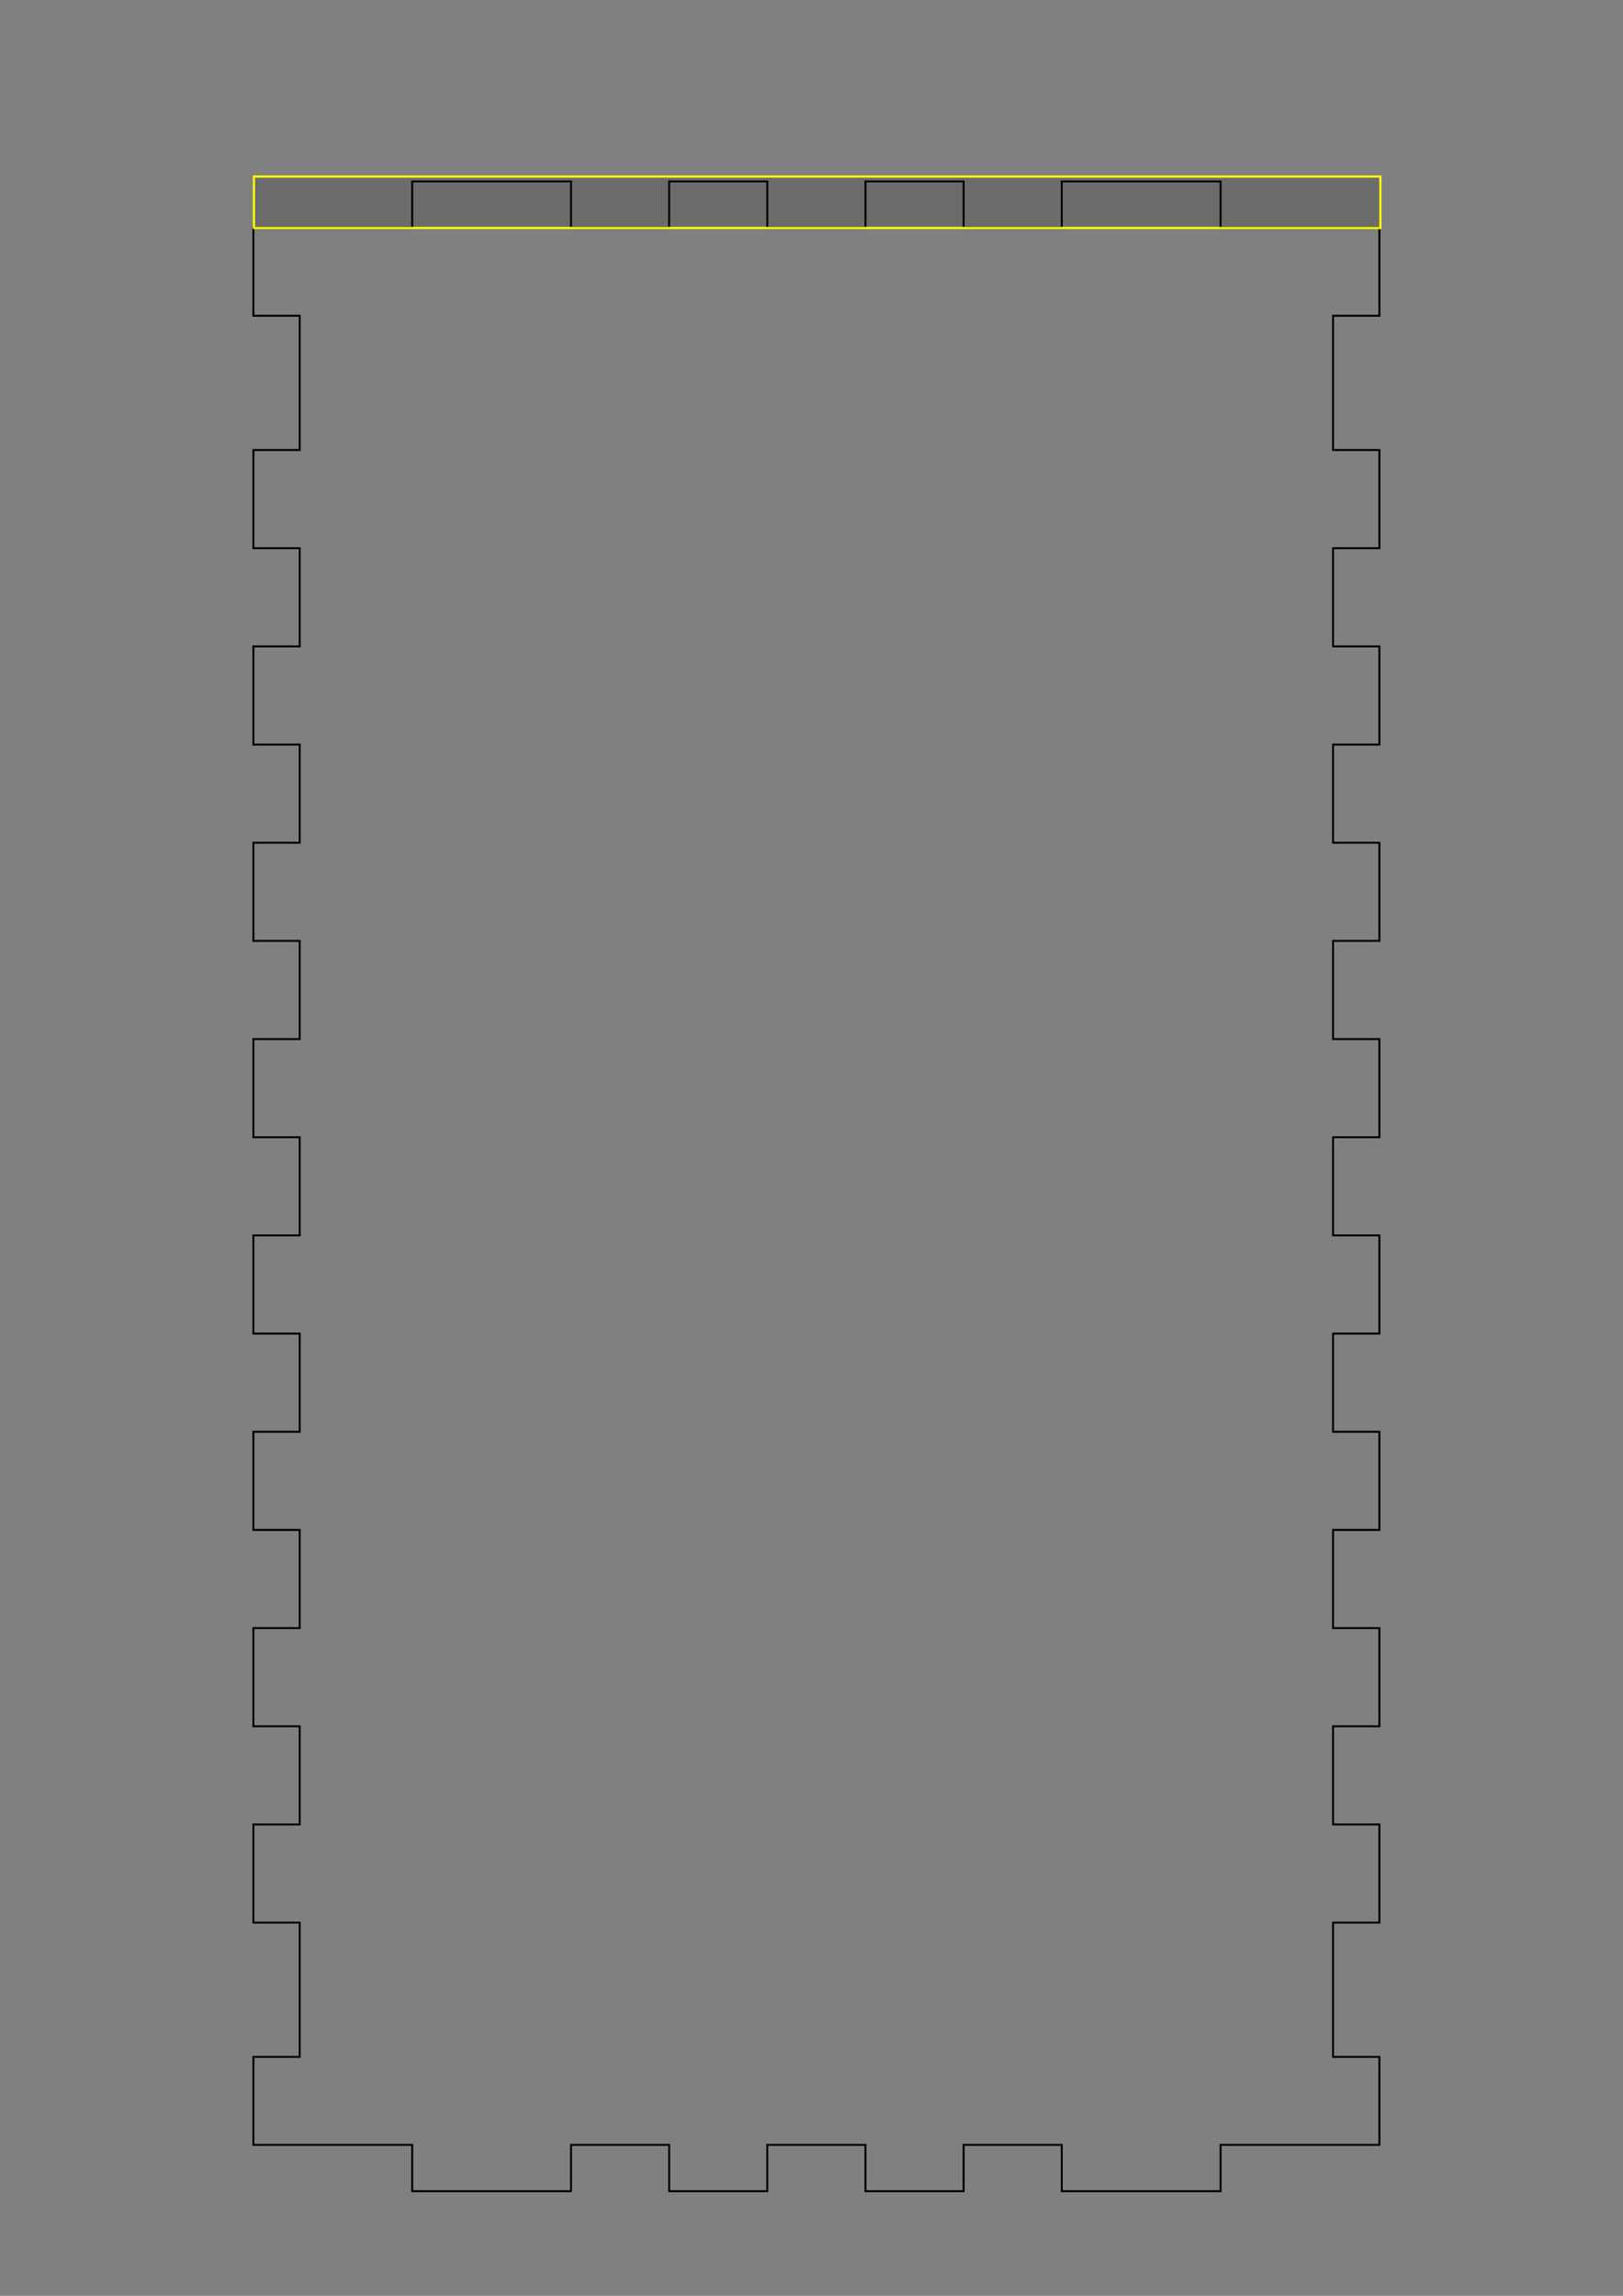 <?xml version="1.0" encoding="UTF-8" standalone="no"?>
<!-- Created with Inkscape (http://www.inkscape.org/) -->

<svg
   xmlns:dc="http://purl.org/dc/elements/1.1/"
   xmlns:cc="http://creativecommons.org/ns#"
   xmlns:rdf="http://www.w3.org/1999/02/22-rdf-syntax-ns#"
   xmlns:svg="http://www.w3.org/2000/svg"
   xmlns="http://www.w3.org/2000/svg"
   xmlns:sodipodi="http://sodipodi.sourceforge.net/DTD/sodipodi-0.dtd"
   xmlns:inkscape="http://www.inkscape.org/namespaces/inkscape"
   width="744.094"
   height="1052.362"
   id="svg3079"
   version="1.1"
   inkscape:version="0.48.4 r9939"
   sodipodi:docname="New document 5">
  <rect width="100%" height="100%" fill="#808080" stroke="none"/>
  <defs
     id="defs3081" />
  <sodipodi:namedview
     id="base"
     pagecolor="#ffffff"
     bordercolor="#666666"
     borderopacity="1.0"
     inkscape:pageopacity="0.0"
     inkscape:pageshadow="2"
     inkscape:zoom="1.4"
     inkscape:cx="340.50294"
     inkscape:cy="844.5184"
     inkscape:document-units="px"
     inkscape:current-layer="layer1"
     showgrid="false"
     inkscape:window-width="1311"
     inkscape:window-height="771"
     inkscape:window-x="0"
     inkscape:window-y="0"
     inkscape:window-maximized="1" />
  <g
     inkscape:label="Layer 1"
     inkscape:groupmode="layer"
     id="layer1">
    <g
       transform="matrix(0,-1,1,0,116.166,1004.411)"
       id="g16">
      <polygon
         style="fill:none;stroke:#000000;stroke-width:0.9"
         points="859.68,21.24 859.68,0 900,0 900,72.81 921.24,72.81 921.24,145.62 900,145.62 900,190.62 921.24,190.62 921.24,235.62 900,235.62 900,280.62 921.24,280.62 921.24,325.62 900,325.62 900,370.62 921.24,370.62 921.24,443.43 900,443.43 900,516.24 859.68,516.24 859.68,495 798.12,495 798.12,516.24 753.12,516.24 753.12,495 708.12,495 708.12,516.24 663.12,516.24 663.12,495 618.12,495 618.12,516.24 573.12,516.24 573.12,495 528.12,495 528.12,516.24 483.12,516.24 483.12,495 438.12,495 438.12,516.24 393.12,516.24 393.12,495 348.12,495 348.12,516.24 303.12,516.24 303.12,495 258.12,495 258.12,516.24 213.12,516.24 213.12,495 168.12,495 168.12,516.24 123.12,516.24 123.12,495 61.56,495 61.56,516.24 21.24,516.24 21.24,443.43 0,443.43 0,370.62 21.24,370.62 21.24,325.62 0,325.62 0,280.62 21.24,280.62 21.24,235.62 0,235.62 0,190.62 21.24,190.62 21.24,145.62 0,145.62 0,72.81 21.24,72.81 21.24,0 61.56,0 61.56,21.24 123.12,21.24 123.12,0 168.12,0 168.12,21.24 213.12,21.24 213.12,0 258.12,0 258.12,21.24 303.12,21.24 303.12,0 348.12,0 348.12,21.24 393.12,21.24 393.12,0 438.12,0 438.12,21.24 483.12,21.24 483.12,0 528.12,0 528.12,21.24 573.12,21.24 573.12,0 618.12,0 618.12,21.24 663.12,21.24 663.12,0 708.12,0 708.12,21.24 753.12,21.24 753.12,0 798.12,0 798.12,21.24 "
         id="polygon18" />
    </g>
    <rect
       style="fill:#000000;fill-opacity:0.154;stroke:#ffff00;stroke-opacity:1"
       id="rect3096"
       width="516.429"
       height="23.571"
       x="116.429"
       y="80.934" />
  </g>
</svg>
